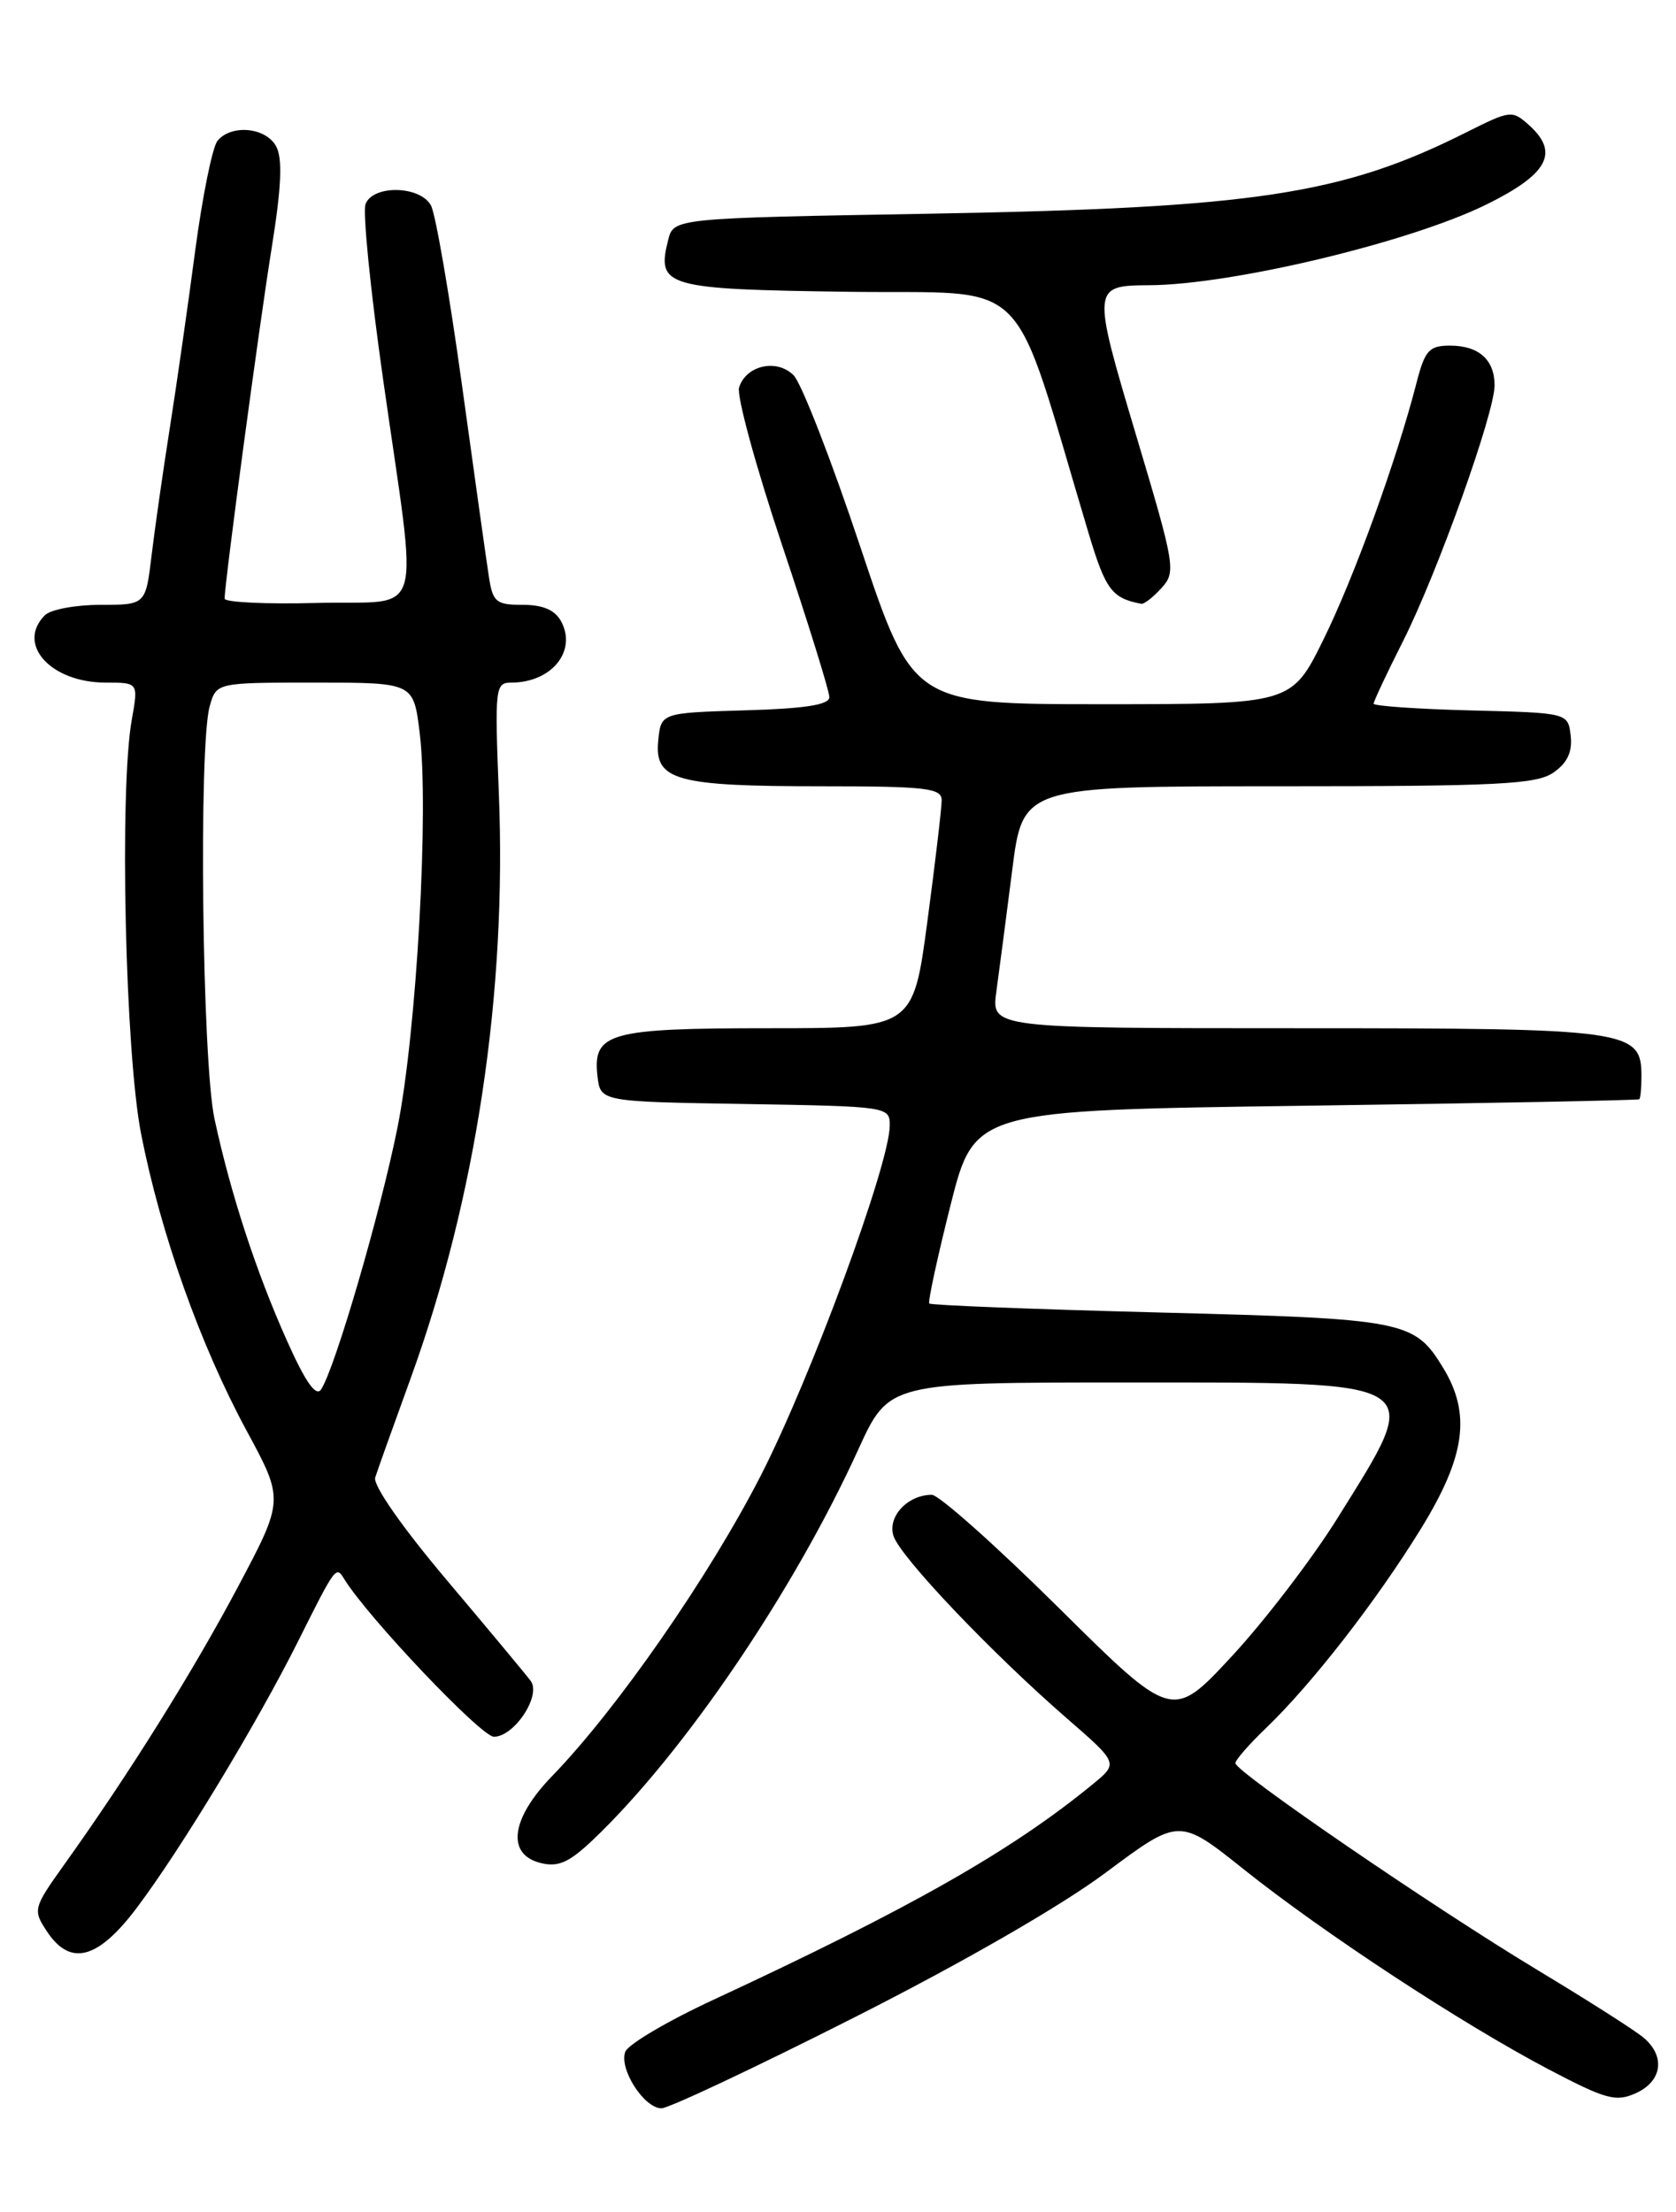 <?xml version="1.0" encoding="UTF-8" standalone="no"?>
<!DOCTYPE svg PUBLIC "-//W3C//DTD SVG 1.1//EN" "http://www.w3.org/Graphics/SVG/1.1/DTD/svg11.dtd" >
<svg xmlns="http://www.w3.org/2000/svg" xmlns:xlink="http://www.w3.org/1999/xlink" version="1.1" viewBox="0 0 194 256">
 <g >
 <path fill="currentColor"
d=" M 98.80 233.53 C 111.40 227.16 122.83 220.58 128.00 216.72 C 136.50 210.38 136.50 210.38 144.00 216.37 C 153.22 223.72 169.14 234.17 179.21 239.47 C 185.92 242.99 187.04 243.30 189.38 242.24 C 192.40 240.86 192.80 237.98 190.25 235.83 C 189.29 235.01 183.78 231.50 178.00 228.02 C 165.90 220.73 143.00 205.05 143.00 204.06 C 143.00 203.69 144.61 201.84 146.59 199.95 C 151.88 194.86 159.32 185.29 164.46 176.95 C 169.62 168.58 170.31 163.66 167.05 158.31 C 163.71 152.83 162.67 152.63 134.20 151.90 C 119.73 151.53 107.75 151.06 107.57 150.86 C 107.39 150.66 108.50 145.55 110.02 139.50 C 112.80 128.50 112.80 128.50 151.15 127.97 C 172.24 127.68 189.61 127.34 189.75 127.22 C 189.89 127.10 190.00 125.90 190.00 124.56 C 190.00 119.18 188.69 119.00 150.15 119.00 C 114.74 119.00 114.74 119.00 115.33 114.75 C 115.65 112.41 116.48 106.11 117.16 100.75 C 118.39 91.00 118.39 91.00 147.97 91.00 C 173.45 91.00 177.87 90.78 179.83 89.40 C 181.43 88.29 182.02 87.01 181.81 85.15 C 181.50 82.50 181.50 82.50 170.25 82.22 C 164.06 82.06 159.00 81.71 159.00 81.44 C 159.00 81.17 160.54 77.89 162.43 74.15 C 166.40 66.25 173.00 47.82 173.00 44.60 C 173.00 41.63 171.17 40.00 167.84 40.00 C 165.43 40.00 164.94 40.54 163.98 44.25 C 161.68 53.21 156.75 66.80 153.20 74.00 C 149.50 81.50 149.50 81.50 127.58 81.50 C 105.67 81.50 105.67 81.50 99.58 63.28 C 96.24 53.26 92.76 44.33 91.86 43.43 C 89.91 41.48 86.36 42.28 85.55 44.84 C 85.25 45.79 87.48 53.97 90.50 63.00 C 93.53 72.04 96.00 79.99 96.00 80.68 C 96.00 81.57 93.22 82.01 86.25 82.21 C 76.50 82.50 76.50 82.50 76.19 85.75 C 75.75 90.31 78.22 91.00 95.07 91.00 C 107.22 91.00 109.00 91.21 109.00 92.61 C 109.00 93.50 108.26 99.80 107.35 106.61 C 105.70 119.00 105.70 119.00 89.04 119.00 C 70.47 119.00 68.59 119.52 69.16 124.55 C 69.50 127.50 69.50 127.50 86.25 127.77 C 102.82 128.05 103.00 128.07 102.99 130.27 C 102.96 134.76 93.90 159.35 88.07 170.76 C 82.11 182.41 71.43 197.79 63.92 205.54 C 59.13 210.47 58.58 214.61 62.57 215.61 C 64.62 216.12 65.87 215.56 68.69 212.88 C 79.13 202.93 91.87 184.18 99.35 167.75 C 102.89 160.00 102.89 160.00 130.37 160.00 C 165.60 160.00 164.89 159.54 154.83 175.68 C 151.90 180.38 146.40 187.57 142.60 191.67 C 135.70 199.11 135.70 199.11 122.52 186.05 C 115.27 178.87 108.67 173.00 107.86 173.00 C 105.07 173.00 102.71 175.52 103.42 177.75 C 104.19 180.17 114.75 191.28 123.48 198.86 C 129.46 204.06 129.46 204.06 126.48 206.50 C 117.10 214.20 105.37 220.86 82.50 231.48 C 77.26 233.91 72.71 236.60 72.38 237.45 C 71.62 239.43 74.55 244.00 76.57 244.00 C 77.41 244.00 87.41 239.29 98.80 233.53 Z  M 15.87 220.75 C 21.00 213.92 29.74 199.46 34.48 190.00 C 38.88 181.20 38.89 181.20 39.86 182.77 C 42.60 187.21 55.70 201.00 57.17 201.00 C 59.53 201.00 62.68 196.23 61.43 194.54 C 60.92 193.85 56.55 188.60 51.73 182.89 C 46.56 176.77 43.15 171.88 43.43 171.00 C 43.69 170.18 45.54 165.00 47.54 159.50 C 55.10 138.66 58.68 114.93 57.74 91.75 C 57.26 79.60 57.32 79.00 59.18 79.00 C 63.83 79.00 66.80 75.37 64.96 71.93 C 64.25 70.60 62.86 70.00 60.51 70.00 C 57.42 70.00 57.04 69.69 56.59 66.75 C 56.31 64.96 54.91 54.97 53.47 44.54 C 52.03 34.12 50.42 24.78 49.89 23.79 C 48.65 21.48 43.18 21.36 42.31 23.62 C 41.97 24.52 42.88 33.63 44.34 43.87 C 48.42 72.60 49.35 69.45 36.75 69.78 C 30.84 69.94 26.00 69.71 26.00 69.28 C 26.00 67.46 30.00 37.68 31.45 28.68 C 32.58 21.66 32.72 18.35 31.97 16.95 C 30.79 14.74 26.79 14.35 25.18 16.29 C 24.59 17.00 23.43 22.73 22.59 29.04 C 21.76 35.34 20.44 44.55 19.66 49.50 C 18.88 54.45 17.93 61.09 17.55 64.25 C 16.86 70.00 16.86 70.00 11.63 70.00 C 8.75 70.00 5.86 70.54 5.20 71.20 C 1.85 74.55 5.87 79.00 12.23 79.00 C 16.02 79.00 16.02 79.00 15.26 83.25 C 13.80 91.40 14.49 121.89 16.34 131.27 C 18.63 142.88 23.18 155.65 28.53 165.55 C 32.88 173.59 32.88 173.59 27.55 183.64 C 22.32 193.49 14.91 205.34 7.48 215.73 C 3.86 220.80 3.79 221.04 5.40 223.48 C 8.12 227.64 11.33 226.80 15.87 220.75 Z  M 134.45 68.05 C 136.14 66.19 136.02 65.48 131.52 50.42 C 126.39 33.23 126.40 33.05 133.00 33.01 C 142.56 32.97 163.18 28.04 172.03 23.68 C 179.16 20.17 180.52 17.69 177.04 14.53 C 175.03 12.72 174.87 12.74 169.74 15.31 C 155.38 22.53 145.25 24.06 107.74 24.73 C 77.98 25.25 77.98 25.25 77.34 27.78 C 75.98 33.19 76.99 33.48 98.19 33.77 C 119.83 34.07 116.82 31.06 126.00 61.69 C 127.98 68.27 128.68 69.22 132.10 69.88 C 132.42 69.95 133.48 69.12 134.45 68.05 Z  M 33.20 155.13 C 29.63 147.15 26.70 138.17 24.83 129.50 C 23.40 122.88 22.98 86.38 24.27 81.75 C 25.04 79.00 25.04 79.00 36.45 79.00 C 47.86 79.00 47.86 79.00 48.57 84.74 C 49.68 93.56 48.23 119.35 46.02 130.44 C 44.05 140.31 38.80 158.30 37.17 160.80 C 36.58 161.70 35.35 159.95 33.20 155.13 Z "/>
</g>
</svg>